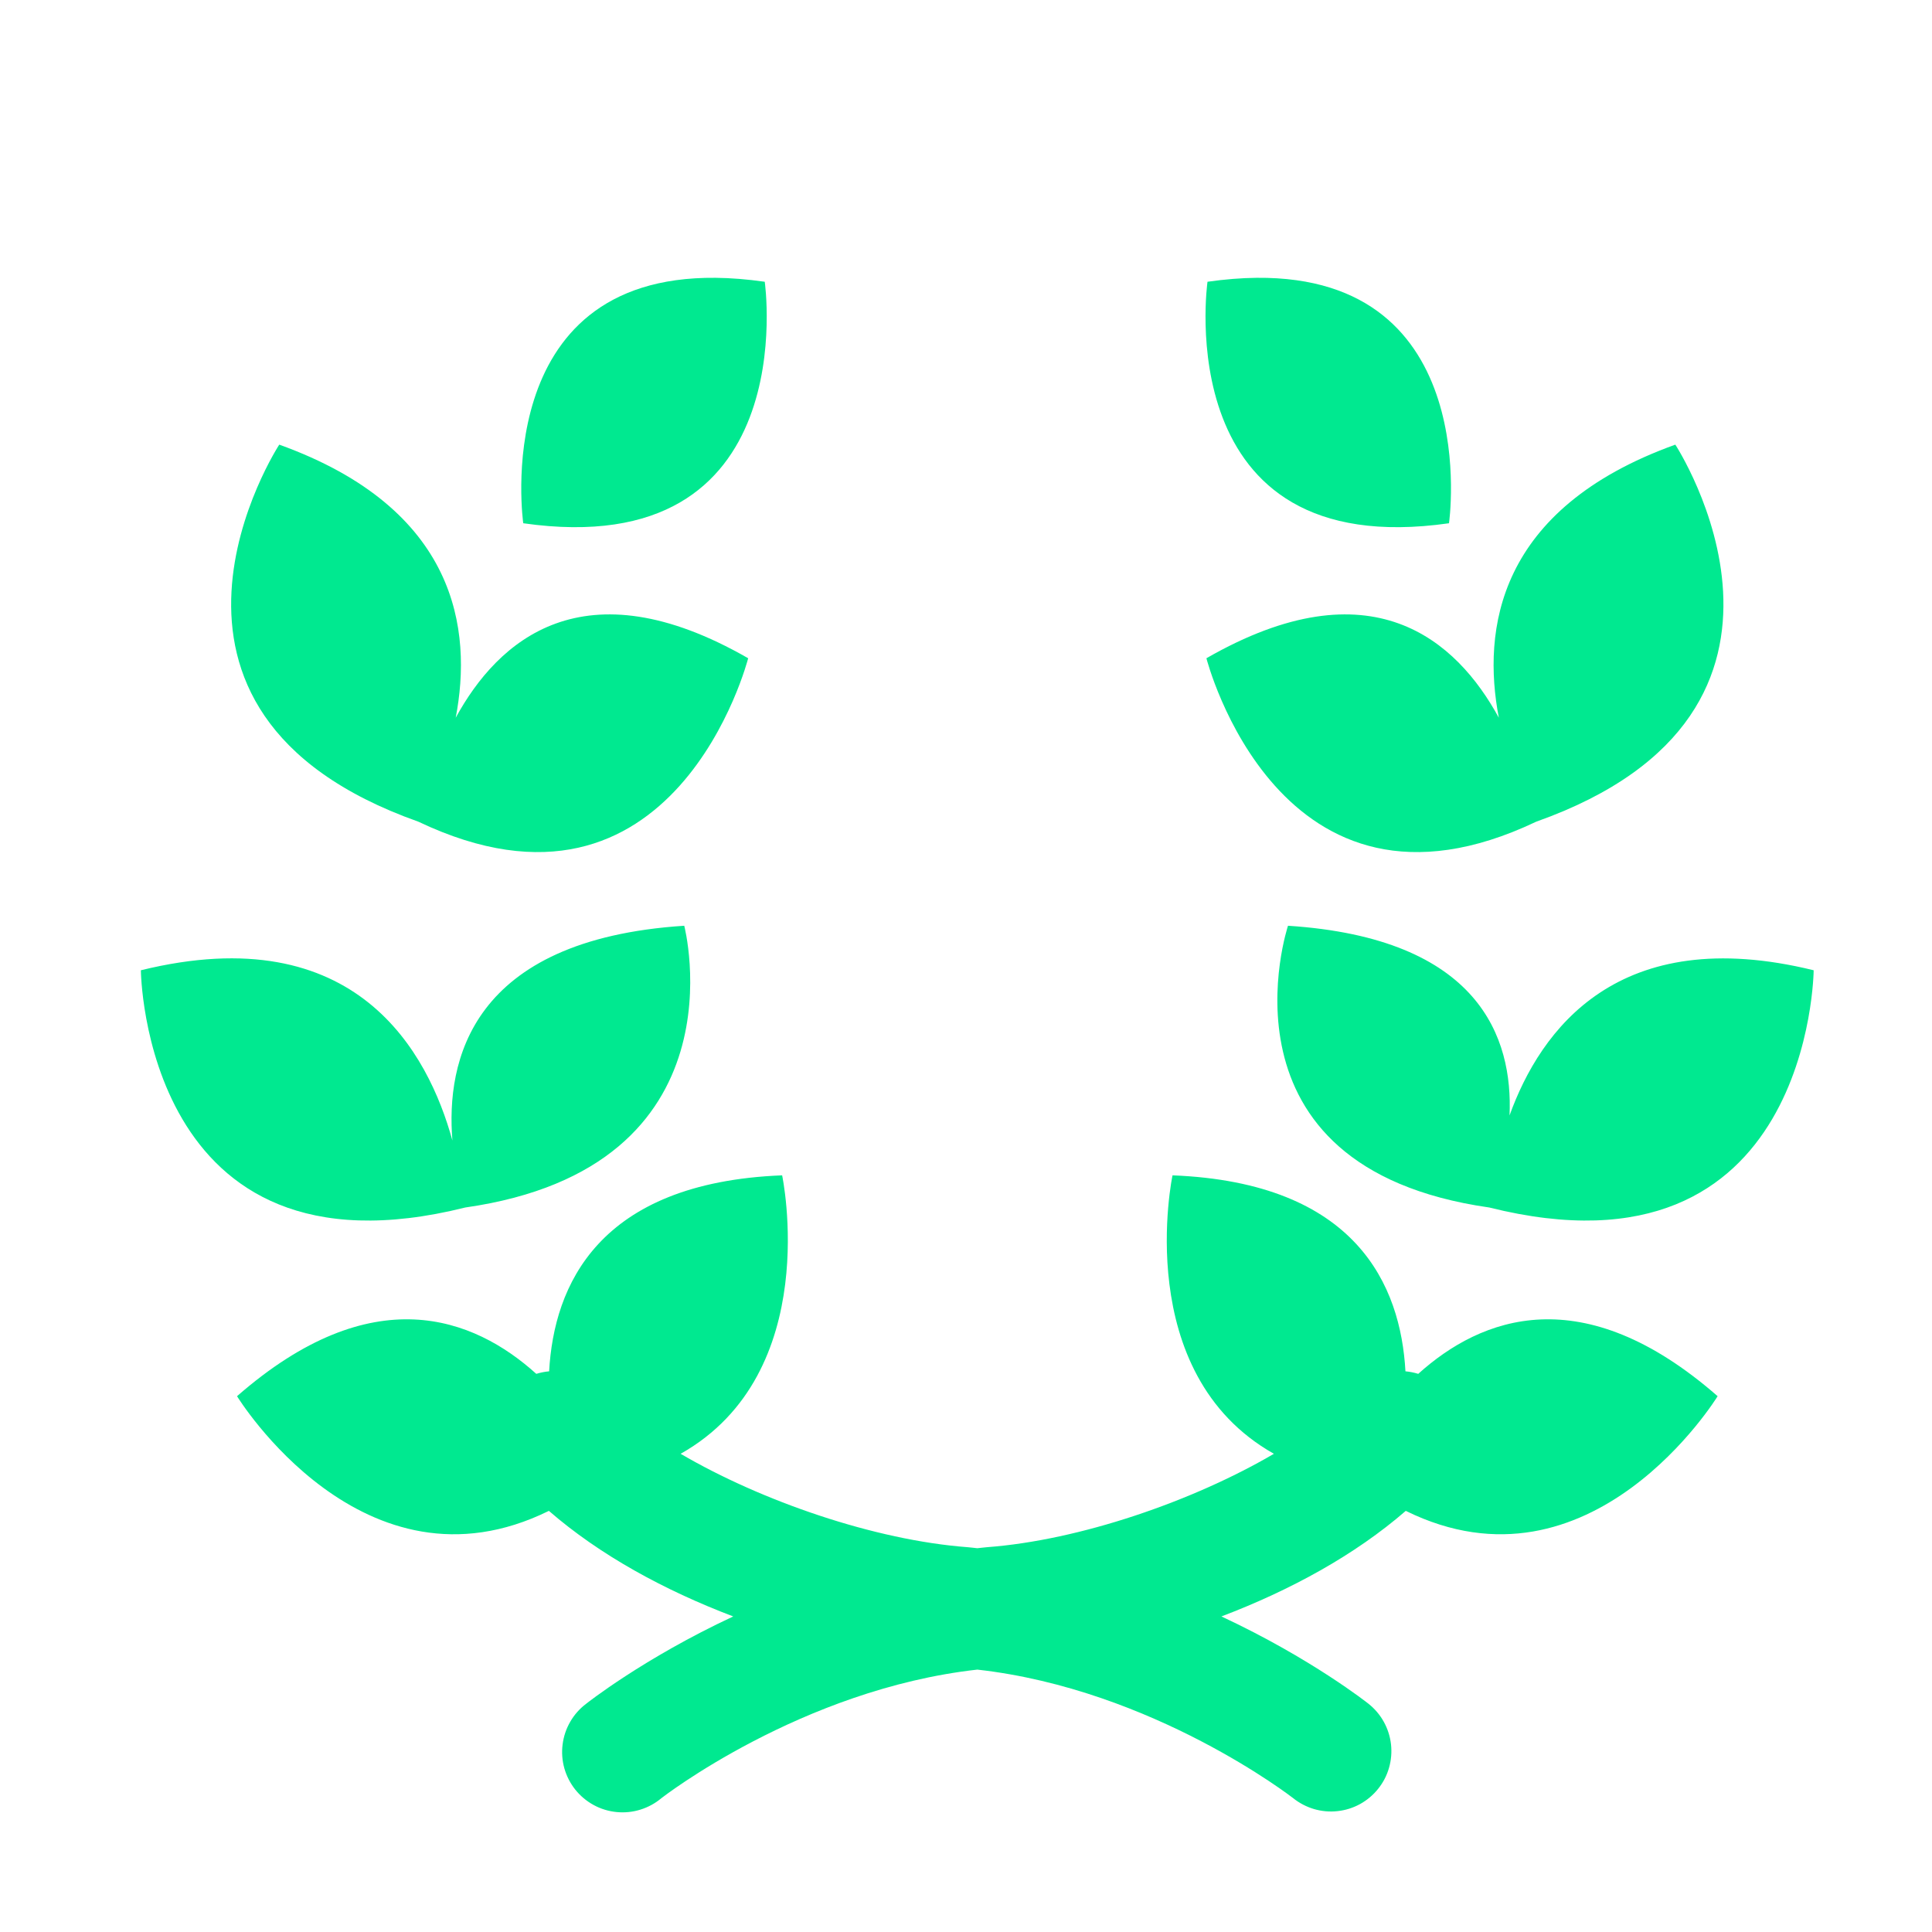 <svg width="48" height="48" viewBox="0 0 48 48" fill="none" xmlns="http://www.w3.org/2000/svg">
<path d="M17.779 6.902C12.121 6.848 13 13 13 13C20 14 19 7 19 7C18.562 6.938 18.157 6.906 17.779 6.902ZM31.221 6.902C30.843 6.906 30.438 6.938 30 7C30 7 29 14 36 13C36 13 36.879 6.848 31.221 6.902ZM6.938 11.047C6.938 11.047 2.622 17.657 10.393 20.414C16.778 23.452 18.588 16.354 18.588 16.354C14.489 14 12.37 15.913 11.322 17.832C11.74 15.652 11.368 12.641 6.938 11.047ZM41.623 11.047C37.193 12.641 36.82 15.652 37.238 17.832C36.191 15.913 34.072 14 29.973 16.354C29.973 16.354 31.783 23.452 38.168 20.414C45.939 17.657 41.623 11.047 41.623 11.047ZM17 23C11.682 23.345 11.079 26.378 11.24 28.336C10.642 26.168 8.868 22.788 3.5 24.106C3.5 24.106 3.561 32 11.56 30C18.561 29 17 23 17 23ZM32 23C32 23 30 29 37 30C45 32 45.06 24.106 45.06 24.106C40.201 22.913 38.272 25.586 37.504 27.713C37.59 25.79 36.761 23.308 32 23ZM19.432 29.201C14.859 29.382 13.761 31.943 13.643 34.07C13.534 34.08 13.428 34.101 13.324 34.133C11.765 32.726 9.247 31.751 5.889 34.688C5.889 34.688 9.024 39.81 13.637 37.537C14.9 38.634 16.501 39.508 18.217 40.16C15.975 41.206 14.565 42.328 14.565 42.328C14.404 42.449 14.269 42.6 14.169 42.774C14.068 42.947 14.003 43.139 13.978 43.339C13.952 43.538 13.967 43.74 14.021 43.933C14.076 44.126 14.168 44.306 14.293 44.463C14.419 44.62 14.574 44.75 14.751 44.846C14.927 44.942 15.121 45.001 15.32 45.02C15.52 45.04 15.722 45.019 15.913 44.959C16.105 44.899 16.282 44.802 16.436 44.672C16.436 44.672 19.907 41.97 24.281 41.481C28.655 41.971 32.125 44.672 32.125 44.672C32.279 44.796 32.456 44.889 32.645 44.945C32.835 45.001 33.034 45.019 33.23 44.997C33.427 44.976 33.618 44.916 33.791 44.821C33.964 44.725 34.117 44.597 34.24 44.442C34.364 44.288 34.456 44.111 34.51 43.92C34.565 43.73 34.581 43.531 34.559 43.335C34.536 43.138 34.475 42.948 34.379 42.776C34.283 42.603 34.153 42.451 33.998 42.328C33.998 42.328 32.587 41.206 30.346 40.16C32.062 39.508 33.662 38.634 34.926 37.537C39.539 39.809 42.674 34.688 42.674 34.688C39.315 31.751 36.795 32.726 35.236 34.133C35.133 34.101 35.026 34.08 34.918 34.07C34.8 31.943 33.703 29.382 29.131 29.201C29.131 29.201 28.086 34.111 31.65 36.119C29.644 37.294 26.831 38.267 24.518 38.44C24.437 38.446 24.361 38.458 24.281 38.465C24.202 38.458 24.125 38.446 24.045 38.44C21.732 38.267 18.917 37.294 16.91 36.119C20.474 34.111 19.432 29.201 19.432 29.201Z" fill="#00E990"/>
</svg>
